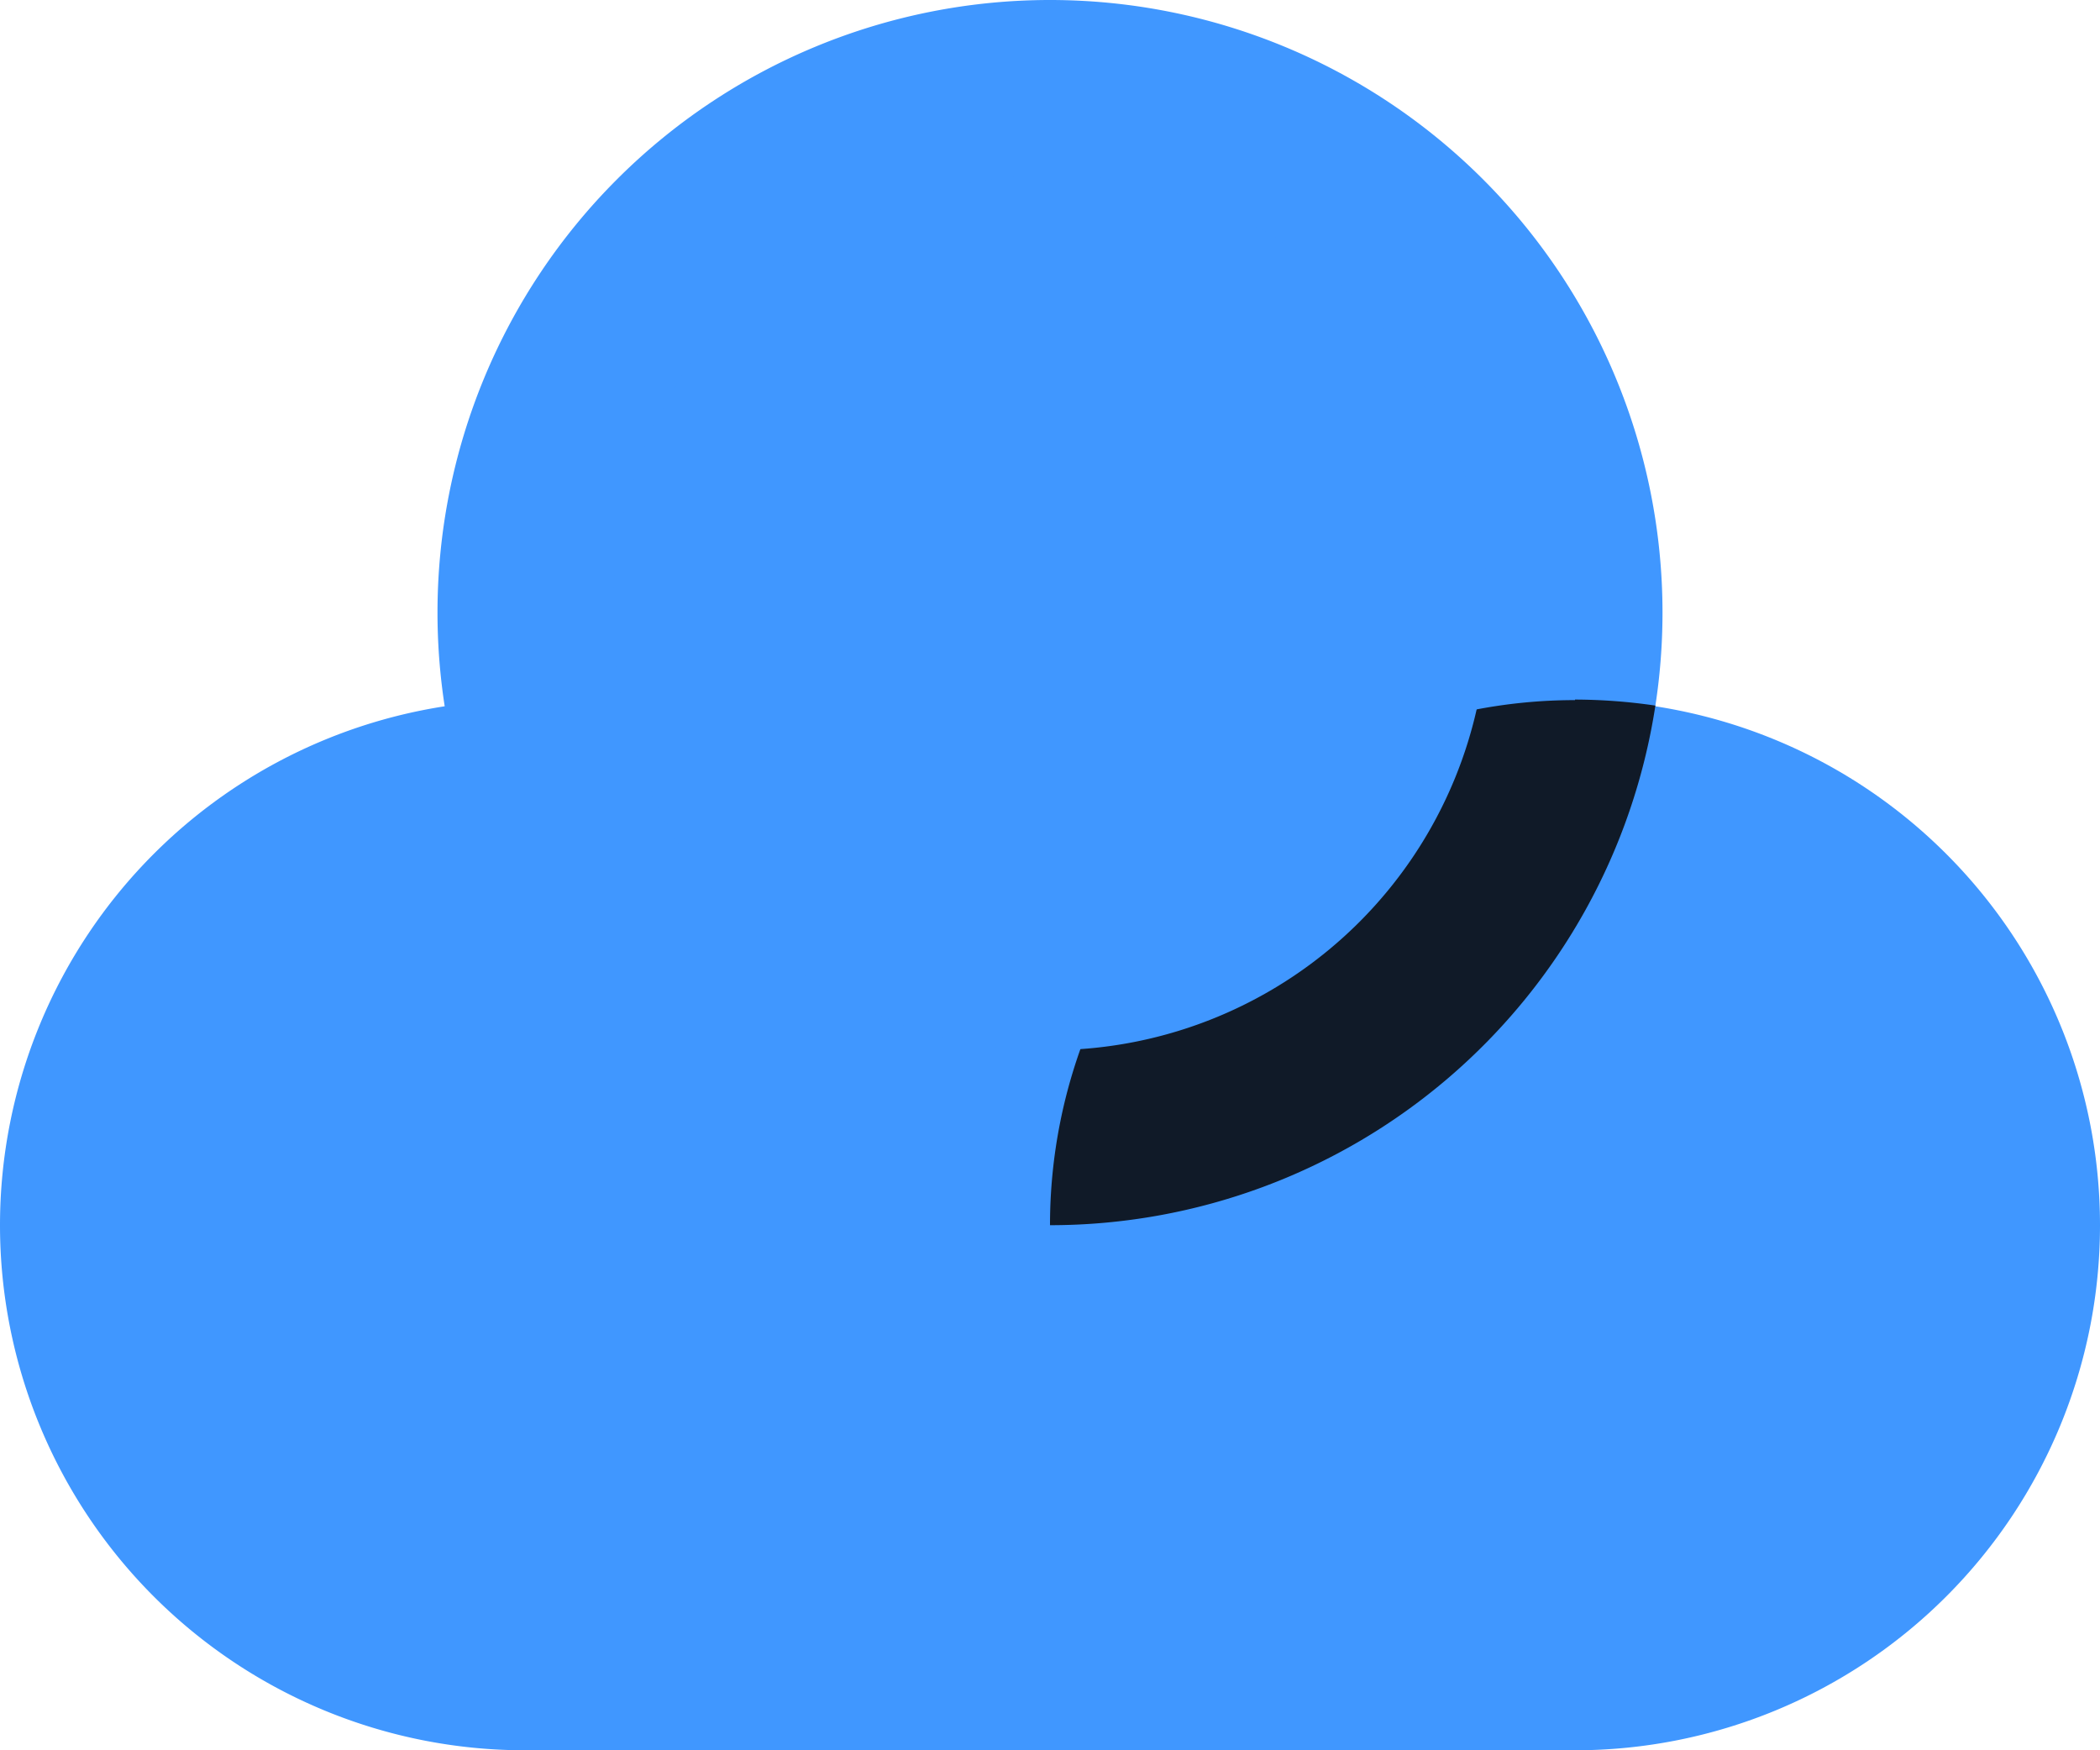 <svg id="Réteg_1" data-name="Réteg 1" xmlns="http://www.w3.org/2000/svg" viewBox="0 0 76.8 64"><title>upload</title><g id="Icon-_-Upload" data-name="Icon- -Upload"><g id="Group-9"><path id="Fill-1" d="M38.4,0A22.4,22.4,0,1,0,60.8,22.4,22.4,22.4,0,0,0,38.4,0h0" style="fill:#4097ff"/><path id="Fill-3" d="M57.6,25.6A19.2,19.2,0,0,0,38.4,44.8h0A19.2,19.2,0,1,0,19.2,64H57.6a19.2,19.2,0,0,0,0-38.4" style="fill:#4097ff"/><path id="Fill-5" d="M57.6,25.6A19.2,19.2,0,0,0,38.4,44.8h0a22.4,22.4,0,0,0,22.14-19,20.67,20.67,0,0,0-2.94-.22" style="fill:#101a28"/><path id="Fill-7" d="M38.4,6.4a16,16,0,1,0,16,16,16,16,0,0,0-16-16" style="fill:#4097ff"/></g></g></svg>